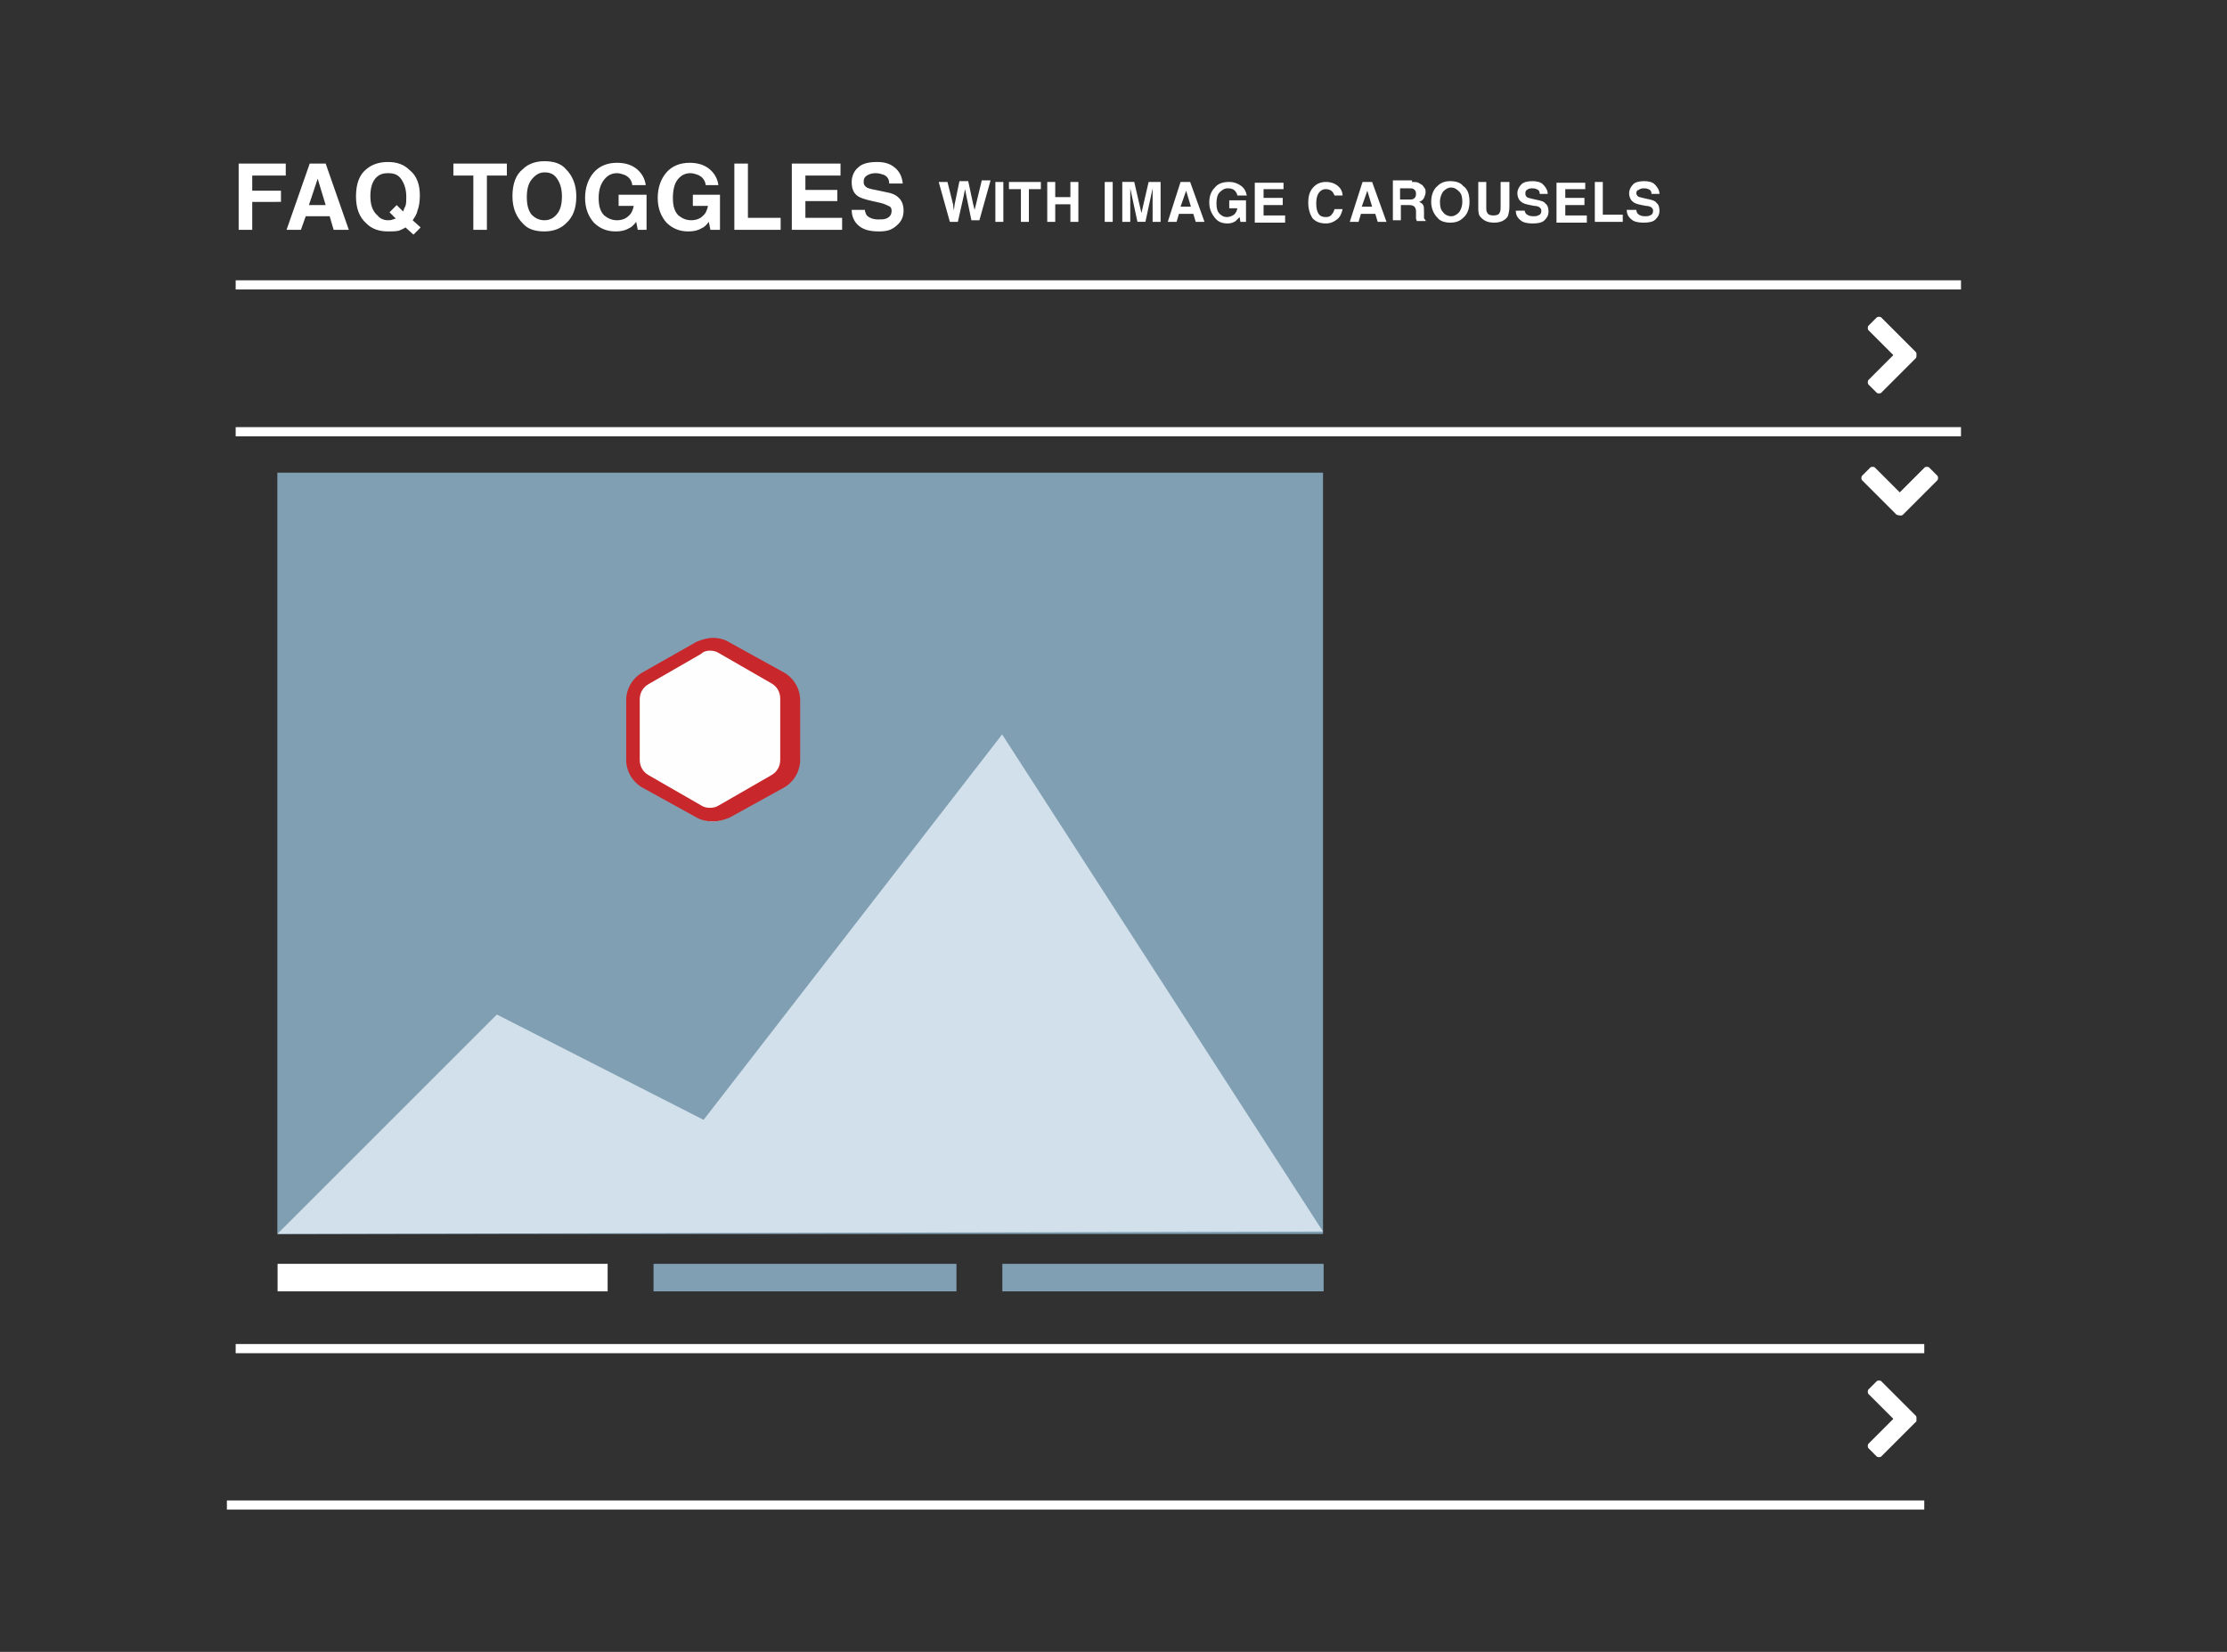 <?xml version="1.0" encoding="utf-8"?>
<!-- Generator: Adobe Illustrator 23.1.1, SVG Export Plug-In . SVG Version: 6.00 Build 0)  -->
<svg version="1.1" id="Layer_1" xmlns="http://www.w3.org/2000/svg" xmlns:xlink="http://www.w3.org/1999/xlink" x="0px" y="0px"
	 viewBox="0 0 279 207" style="enable-background:new 0 0 279 207;" xml:space="preserve">
<style type="text/css">
	.st0{fill-rule:evenodd;clip-rule:evenodd;fill:#313131;}
	.st1{fill:none;stroke:#FFFFFF;stroke-width:1.149;stroke-linecap:square;}
	.st2{enable-background:new    ;}
	.st3{fill:#FFFFFF;}
	.st4{fill-rule:evenodd;clip-rule:evenodd;fill:#819FB3;}
	.st5{fill-rule:evenodd;clip-rule:evenodd;fill:#EEF8FF;fill-opacity:0.73;}
	.st6{fill-rule:evenodd;clip-rule:evenodd;fill:#FEFEFE;}
	.st7{fill-rule:evenodd;clip-rule:evenodd;fill:#C8282C;}
	.st8{fill:none;stroke:#FFFFFF;stroke-width:3.449;stroke-linecap:square;}
	.st9{fill:none;stroke:#819FB3;stroke-width:3.449;stroke-linecap:square;}
</style>
<title>FAQ Toggle</title>
<desc>Created with Sketch.</desc>
<g id="FAQ-Toggle">
	<rect id="Rectangle-Copy-24" class="st0" width="279" height="207"/>
	<g id="Group-10" transform="translate(29, 19)">
		<g id="FAQ-Toggles">
			<path id="Line-Copy-2" class="st1" d="M1.1,150h210.4"/>
			<path id="Line-Copy-4" class="st1" d="M1.1,35.1h215"/>
			<path id="Line-Copy-3" class="st1" d="M0,169.6h211.5"/>
			<path id="Line-Copy" class="st1" d="M1.1,16.7h215"/>
			<g class="st2">
				<path class="st3" d="M208.6,45.5l-4.3-4.3c-0.1-0.1-0.1-0.2-0.1-0.3s0-0.2,0.1-0.3l1-1c0.1-0.1,0.2-0.1,0.3-0.1
					c0.1,0,0.2,0,0.3,0.1l3.1,3.1l3.1-3.1c0.1-0.1,0.2-0.1,0.3-0.1c0.1,0,0.2,0,0.3,0.1l1,1c0.1,0.1,0.1,0.2,0.1,0.3s0,0.2-0.1,0.3
					l-4.3,4.3c-0.1,0.1-0.2,0.1-0.3,0.1C208.8,45.6,208.7,45.5,208.6,45.5z"/>
			</g>
			<g class="st2">
				<path class="st3" d="M211,25.9l-4.3,4.3c-0.1,0.1-0.2,0.1-0.3,0.1c-0.1,0-0.2,0-0.3-0.1l-1-1c-0.1-0.1-0.1-0.2-0.1-0.3
					c0-0.1,0-0.2,0.1-0.3l3.1-3.1l-3.1-3.1c-0.1-0.1-0.1-0.2-0.1-0.3c0-0.1,0-0.2,0.1-0.3l1-1c0.1-0.1,0.2-0.1,0.3-0.1
					c0.1,0,0.2,0,0.3,0.1l4.3,4.3c0.1,0.1,0.1,0.2,0.1,0.3C211.1,25.7,211.1,25.8,211,25.9z"/>
			</g>
			<g class="st2">
				<path class="st3" d="M211,159.2l-4.3,4.3c-0.1,0.1-0.2,0.1-0.3,0.1c-0.1,0-0.2,0-0.3-0.1l-1-1c-0.1-0.1-0.1-0.2-0.1-0.3
					c0-0.1,0-0.2,0.1-0.3l3.1-3.1l-3.1-3.1c-0.1-0.1-0.1-0.2-0.1-0.3c0-0.1,0-0.2,0.1-0.3l1-1c0.1-0.1,0.2-0.1,0.3-0.1
					c0.1,0,0.2,0,0.3,0.1l4.3,4.3c0.1,0.1,0.1,0.2,0.1,0.3C211.1,159.1,211.1,159.2,211,159.2z"/>
			</g>
			<path id="FAQTOGGLES" class="st3" d="M0.9,1.5h5.9V3H2.6v1.9h3.6v1.4H2.6v3.5H0.9V1.5z M9.7,6.7h2.1l-1-3.3L9.7,6.7z M9.8,1.5h2
				l2.9,8.3h-1.9l-0.5-1.7h-3L8.7,9.8H6.9L9.8,1.5z M19.6,8.6c0.2,0,0.4,0,0.6-0.1c0.1,0,0.2-0.1,0.4-0.1l-0.8-0.8l0.9-0.9l0.8,0.8
				c0.1-0.3,0.2-0.5,0.3-0.7c0.1-0.3,0.1-0.7,0.1-1.1c0-0.9-0.2-1.6-0.6-2.2s-0.9-0.8-1.7-0.8c-0.7,0-1.2,0.2-1.6,0.7
				c-0.4,0.5-0.6,1.2-0.6,2.2c0,1.1,0.3,1.9,0.9,2.4C18.6,8.4,19.1,8.6,19.6,8.6z M23.6,5.5c0,0.7-0.1,1.4-0.3,1.9
				c-0.1,0.5-0.4,0.9-0.6,1.2l1,0.9l-0.9,0.9l-1-0.9c-0.3,0.2-0.6,0.3-0.8,0.4C20.6,10,20.1,10,19.6,10c-1.1,0-2-0.3-2.7-1
				c-0.9-0.8-1.3-1.9-1.3-3.4c0-1.5,0.4-2.7,1.3-3.4c0.7-0.6,1.6-0.9,2.7-0.9c1.1,0,2,0.3,2.7,1C23.2,3,23.6,4.1,23.6,5.5z
				 M34.5,1.5V3H32v6.8h-1.7V3h-2.5V1.5H34.5z M39.2,8.6c0.7,0,1.2-0.3,1.6-0.8s0.6-1.2,0.6-2.2c0-0.9-0.2-1.6-0.6-2.2
				s-0.9-0.8-1.6-0.8S38,3,37.6,3.5c-0.4,0.5-0.6,1.2-0.6,2.2s0.2,1.7,0.6,2.2C38,8.3,38.5,8.6,39.2,8.6z M43.2,5.6
				c0,1.5-0.4,2.6-1.3,3.4c-0.6,0.6-1.5,1-2.7,1s-2.1-0.3-2.7-1c-0.8-0.8-1.3-1.9-1.3-3.4c0-1.5,0.4-2.7,1.3-3.4
				c0.6-0.6,1.5-1,2.7-1s2.1,0.3,2.7,1C42.7,3,43.2,4.1,43.2,5.6z M50.2,4.1c-0.1-0.6-0.5-1-1-1.2c-0.3-0.1-0.6-0.2-0.9-0.2
				c-0.7,0-1.2,0.3-1.6,0.8C46.3,4,46,4.7,46,5.8c0,1,0.2,1.7,0.7,2.2c0.5,0.4,1,0.6,1.6,0.6c0.6,0,1.1-0.2,1.4-0.5
				c0.4-0.3,0.6-0.8,0.7-1.3h-1.9V5.4H52v4.4h-1.1l-0.2-1c-0.3,0.4-0.6,0.7-0.9,0.8c-0.5,0.3-1,0.4-1.7,0.4c-1.1,0-2-0.4-2.7-1.1
				c-0.7-0.8-1.1-1.8-1.1-3.1c0-1.3,0.4-2.4,1.1-3.2c0.7-0.8,1.7-1.2,2.9-1.2c1.1,0,1.9,0.3,2.5,0.8s1,1.2,1.1,2H50.2z M59.4,4.1
				c-0.1-0.6-0.5-1-1-1.2c-0.3-0.1-0.6-0.2-0.9-0.2c-0.7,0-1.2,0.3-1.6,0.8c-0.4,0.5-0.6,1.3-0.6,2.3c0,1,0.2,1.7,0.7,2.2
				c0.5,0.4,1,0.6,1.6,0.6c0.6,0,1.1-0.2,1.4-0.5c0.4-0.3,0.6-0.8,0.7-1.3h-1.9V5.4h3.4v4.4H60l-0.2-1c-0.3,0.4-0.6,0.7-0.9,0.8
				c-0.5,0.3-1,0.4-1.7,0.4c-1.1,0-2-0.4-2.7-1.1c-0.7-0.8-1.1-1.8-1.1-3.1c0-1.3,0.4-2.4,1.1-3.2c0.7-0.8,1.7-1.2,2.9-1.2
				c1.1,0,1.9,0.3,2.5,0.8c0.6,0.5,1,1.2,1.1,2H59.4z M63,1.5h1.7v6.8h4.1v1.5H63V1.5z M76.3,3h-4.4v1.8h4v1.4h-4v2.1h4.6v1.5h-6.3
				V1.5h6.1V3z M79.3,7.2c0.1,0.4,0.2,0.7,0.3,0.8c0.3,0.3,0.8,0.5,1.4,0.5c0.4,0,0.7,0,1-0.1c0.5-0.2,0.7-0.5,0.7-1
				c0-0.3-0.1-0.5-0.4-0.6c-0.2-0.1-0.6-0.3-1.1-0.4l-0.9-0.2c-0.9-0.2-1.5-0.4-1.8-0.6c-0.6-0.4-0.8-1-0.8-1.8
				c0-0.7,0.3-1.4,0.8-1.8c0.5-0.5,1.3-0.7,2.4-0.7c0.9,0,1.6,0.2,2.2,0.7s0.9,1.1,1,2h-1.7c0-0.5-0.2-0.9-0.7-1.1
				c-0.3-0.1-0.6-0.2-1-0.2c-0.4,0-0.8,0.1-1.1,0.3c-0.3,0.2-0.4,0.4-0.4,0.8c0,0.3,0.1,0.5,0.4,0.7c0.2,0.1,0.5,0.2,1.1,0.3
				l1.4,0.3c0.6,0.1,1.1,0.3,1.4,0.6c0.5,0.4,0.7,1,0.7,1.7c0,0.8-0.3,1.4-0.9,1.9S82.2,10,81.1,10c-1.1,0-1.9-0.2-2.5-0.7
				c-0.6-0.5-0.9-1.2-0.9-2H79.3z"/>
			<path id="WITHIMAGECAROUSELS" class="st3" d="M89.7,3.8l0.7,2.8l0.1,0.8l0.1-0.8l0.6-2.9h1.1l0.6,2.8l0.2,0.8l0.2-0.8l0.7-2.9
				h1.1l-1.4,5h-1l-0.6-2.9l-0.2-1l-0.2,1L91,8.8h-1l-1.4-5H89.7z M96.7,8.8h-1v-5h1V8.8z M101.4,3.8v0.9h-1.5v4.1h-1V4.7h-1.5V3.8
				H101.4z M102.2,8.8v-5h1v1.9h1.9V3.8h1v5h-1V6.6h-1.9v2.2H102.2z M110.4,8.8h-1v-5h1V8.8z M114.9,3.8h1.5v5h-1V5.4
				c0-0.1,0-0.2,0-0.4s0-0.3,0-0.4l-0.9,4.2h-1l-0.9-4.2c0,0.1,0,0.2,0,0.4s0,0.3,0,0.4v3.4h-1v-5h1.5l0.9,3.9L114.9,3.8z
				 M118.9,6.9h1.3l-0.6-2L118.9,6.9z M118.9,3.8h1.2l1.8,5h-1.1l-0.3-1h-1.8l-0.3,1h-1.1L118.9,3.8z M126,5.4
				c-0.1-0.3-0.3-0.6-0.6-0.7c-0.2-0.1-0.4-0.1-0.6-0.1c-0.4,0-0.7,0.2-1,0.5c-0.3,0.3-0.4,0.8-0.4,1.4c0,0.6,0.1,1,0.4,1.3
				c0.3,0.3,0.6,0.4,0.9,0.4c0.3,0,0.6-0.1,0.9-0.3c0.2-0.2,0.4-0.5,0.4-0.8H125V6.1h2.1v2.7h-0.7l-0.1-0.6
				c-0.2,0.2-0.4,0.4-0.5,0.5c-0.3,0.2-0.6,0.3-1,0.3c-0.7,0-1.2-0.2-1.6-0.7c-0.4-0.5-0.7-1.1-0.7-1.9c0-0.8,0.2-1.4,0.7-1.9
				c0.4-0.5,1-0.7,1.8-0.7c0.6,0,1.1,0.2,1.5,0.5c0.4,0.3,0.6,0.7,0.7,1.2H126z M131.9,4.7h-2.6v1.1h2.4v0.9h-2.4v1.3h2.7v0.9h-3.8
				v-5h3.6V4.7z M134.9,6.4c0-0.9,0.2-1.5,0.7-2c0.4-0.4,0.9-0.6,1.5-0.6c0.8,0,1.4,0.3,1.8,0.8c0.2,0.3,0.3,0.6,0.3,0.9h-1
				c-0.1-0.2-0.2-0.4-0.3-0.5c-0.2-0.2-0.5-0.3-0.8-0.3c-0.4,0-0.7,0.2-0.9,0.5c-0.2,0.3-0.3,0.7-0.3,1.3s0.1,1,0.3,1.3
				c0.2,0.3,0.5,0.4,0.9,0.4c0.4,0,0.6-0.1,0.8-0.4c0.1-0.1,0.2-0.3,0.3-0.6h1c-0.1,0.5-0.3,1-0.7,1.3c-0.4,0.3-0.8,0.5-1.4,0.5
				c-0.7,0-1.3-0.2-1.7-0.7C135.1,7.8,134.9,7.2,134.9,6.4z M141.6,6.9h1.3l-0.6-2L141.6,6.9z M141.7,3.8h1.2l1.8,5h-1.1l-0.3-1
				h-1.8l-0.3,1h-1.1L141.7,3.8z M146.4,4.7V6h1.2c0.2,0,0.4,0,0.5-0.1c0.2-0.1,0.3-0.3,0.3-0.6c0-0.3-0.1-0.5-0.3-0.6
				c-0.1-0.1-0.3-0.1-0.5-0.1H146.4z M147.9,3.8c0.3,0,0.6,0,0.8,0.1c0.2,0.1,0.3,0.2,0.5,0.3c0.1,0.1,0.2,0.3,0.3,0.4
				c0.1,0.2,0.1,0.3,0.1,0.5c0,0.2-0.1,0.5-0.2,0.7c-0.1,0.2-0.3,0.4-0.6,0.5c0.2,0.1,0.4,0.2,0.5,0.4c0.1,0.2,0.1,0.4,0.1,0.8v0.3
				c0,0.2,0,0.4,0,0.5c0,0.1,0.1,0.2,0.2,0.3v0.1h-1.1c0-0.1-0.1-0.2-0.1-0.3c0-0.1,0-0.3,0-0.4l0-0.5c0-0.3-0.1-0.5-0.2-0.6
				c-0.1-0.1-0.3-0.2-0.6-0.2h-1.1v1.9h-1v-5H147.9z M152.8,8.1c0.4,0,0.7-0.2,1-0.5c0.2-0.3,0.4-0.7,0.4-1.3c0-0.6-0.1-1-0.4-1.3
				s-0.6-0.5-1-0.5s-0.7,0.2-1,0.5c-0.2,0.3-0.4,0.7-0.4,1.3s0.1,1,0.4,1.3C152,7.9,152.4,8.1,152.8,8.1z M155.1,6.3
				c0,0.9-0.3,1.6-0.8,2c-0.4,0.4-0.9,0.6-1.6,0.6s-1.3-0.2-1.6-0.6c-0.5-0.5-0.8-1.2-0.8-2c0-0.9,0.3-1.6,0.8-2
				c0.4-0.4,0.9-0.6,1.6-0.6s1.3,0.2,1.6,0.6C154.9,4.7,155.1,5.4,155.1,6.3z M156.1,3.8h1.1v3.1c0,0.3,0,0.6,0.1,0.7
				c0.1,0.3,0.4,0.4,0.8,0.4c0.4,0,0.7-0.1,0.8-0.4c0.1-0.2,0.1-0.4,0.1-0.7V3.8h1.1v3.1c0,0.5-0.1,0.9-0.2,1.2
				c-0.3,0.5-0.9,0.8-1.7,0.8c-0.9,0-1.4-0.3-1.8-0.8c-0.2-0.3-0.2-0.7-0.2-1.2V3.8z M162,7.3c0,0.2,0.1,0.4,0.2,0.5
				c0.2,0.2,0.5,0.3,0.9,0.3c0.2,0,0.4,0,0.6-0.1c0.3-0.1,0.4-0.3,0.4-0.6c0-0.2-0.1-0.3-0.2-0.4c-0.1-0.1-0.4-0.2-0.7-0.2l-0.5-0.1
				c-0.5-0.1-0.9-0.2-1.1-0.4c-0.3-0.2-0.5-0.6-0.5-1.1c0-0.4,0.2-0.8,0.5-1.1c0.3-0.3,0.8-0.4,1.4-0.4c0.5,0,1,0.1,1.3,0.4
				s0.6,0.7,0.6,1.2h-1c0-0.3-0.1-0.5-0.4-0.6c-0.2-0.1-0.4-0.1-0.6-0.1c-0.3,0-0.5,0.1-0.6,0.2c-0.2,0.1-0.2,0.3-0.2,0.5
				c0,0.2,0.1,0.3,0.2,0.4c0.1,0.1,0.3,0.1,0.6,0.2l0.9,0.2c0.4,0.1,0.7,0.2,0.8,0.4c0.3,0.2,0.4,0.6,0.4,1c0,0.5-0.2,0.8-0.5,1.1
				c-0.3,0.3-0.8,0.4-1.5,0.4c-0.6,0-1.2-0.1-1.5-0.4c-0.4-0.3-0.6-0.7-0.6-1.2H162z M169.7,4.7h-2.6v1.1h2.4v0.9h-2.4v1.3h2.7v0.9
				h-3.8v-5h3.6V4.7z M170.8,3.8h1v4.1h2.5v0.9h-3.5V3.8z M176,7.3c0,0.2,0.1,0.4,0.2,0.5c0.2,0.2,0.5,0.3,0.9,0.3
				c0.2,0,0.4,0,0.6-0.1c0.3-0.1,0.4-0.3,0.4-0.6c0-0.2-0.1-0.3-0.2-0.4c-0.1-0.1-0.4-0.2-0.7-0.2l-0.5-0.1
				c-0.5-0.1-0.9-0.2-1.1-0.4c-0.3-0.2-0.5-0.6-0.5-1.1c0-0.4,0.2-0.8,0.5-1.1c0.3-0.3,0.8-0.4,1.4-0.4c0.5,0,1,0.1,1.3,0.4
				s0.6,0.7,0.6,1.2h-1c0-0.3-0.1-0.5-0.4-0.6c-0.2-0.1-0.4-0.1-0.6-0.1c-0.3,0-0.5,0.1-0.6,0.2C176.1,4.8,176,5,176,5.2
				c0,0.2,0.1,0.3,0.2,0.4c0.1,0.1,0.3,0.1,0.6,0.2l0.9,0.2c0.4,0.1,0.7,0.2,0.8,0.4c0.3,0.2,0.4,0.6,0.4,1c0,0.5-0.2,0.8-0.5,1.1
				c-0.3,0.3-0.8,0.4-1.5,0.4c-0.6,0-1.2-0.1-1.5-0.4c-0.4-0.3-0.6-0.7-0.6-1.2H176z"/>
		</g>
		<g id="Carousel" transform="translate(5.747, 40.233)">
			<polygon id="Fill-1" class="st4" points="0,95.4 131,95.4 131,0 0,0 			"/>
			<polygon id="Fill-7" class="st5" points="27.5,67.9 53.4,81.1 90.8,32.8 131,95.1 0,95.4 			"/>
			<path id="Fill-3" class="st6" d="M54.6,43.7c-0.6,0-1.1-0.1-1.6-0.4l-6.6-3.8c-1-0.6-1.6-1.6-1.6-2.8v-7.7c0-1.1,0.6-2.2,1.6-2.8
				l6.6-3.8c0.5-0.3,1-0.4,1.6-0.4c0.6,0,1.1,0.1,1.6,0.4l6.6,3.8c1,0.6,1.6,1.6,1.6,2.8v7.7c0,1.1-0.6,2.2-1.6,2.8l-6.6,3.8
				C55.7,43.5,55.2,43.7,54.6,43.7"/>
			<path id="Fill-5" class="st7" d="M54.6,20.7c-0.7,0-1.4,0.2-2.1,0.5L45.8,25c-1.3,0.7-2.1,2.1-2.1,3.5v7.5c0,1.4,0.8,2.8,2.1,3.5
				l6.7,3.7c0.7,0.4,1.4,0.5,2.1,0.5c0.7,0,1.4-0.2,2.1-0.5l6.7-3.7c1.3-0.7,2.1-2.1,2.1-3.5v-7.5c0-1.4-0.8-2.8-2.1-3.5l-6.7-3.7
				C56.1,20.9,55.3,20.7,54.6,20.7 M54.2,22.3c0.4,0,0.8,0.1,1.1,0.3l6.6,3.8c0.7,0.4,1.1,1.1,1.1,1.9V36c0,0.8-0.4,1.5-1.1,1.9
				l-6.6,3.8C55,41.9,54.6,42,54.2,42s-0.8-0.1-1.1-0.3l-6.6-3.8c-0.7-0.4-1.1-1.1-1.1-1.9v-7.6c0-0.8,0.4-1.5,1.1-1.9l6.6-3.8
				C53.4,22.4,53.8,22.3,54.2,22.3"/>
		</g>
		<path id="Line-4" class="st8" d="M7.5,141.1h37.9"/>
		<path id="Line-4-Copy-9" class="st9" d="M54.6,141.1h34.5"/>
		<path id="Line-4-Copy-10" class="st9" d="M98.3,141.1h36.8"/>
	</g>
</g>
</svg>
